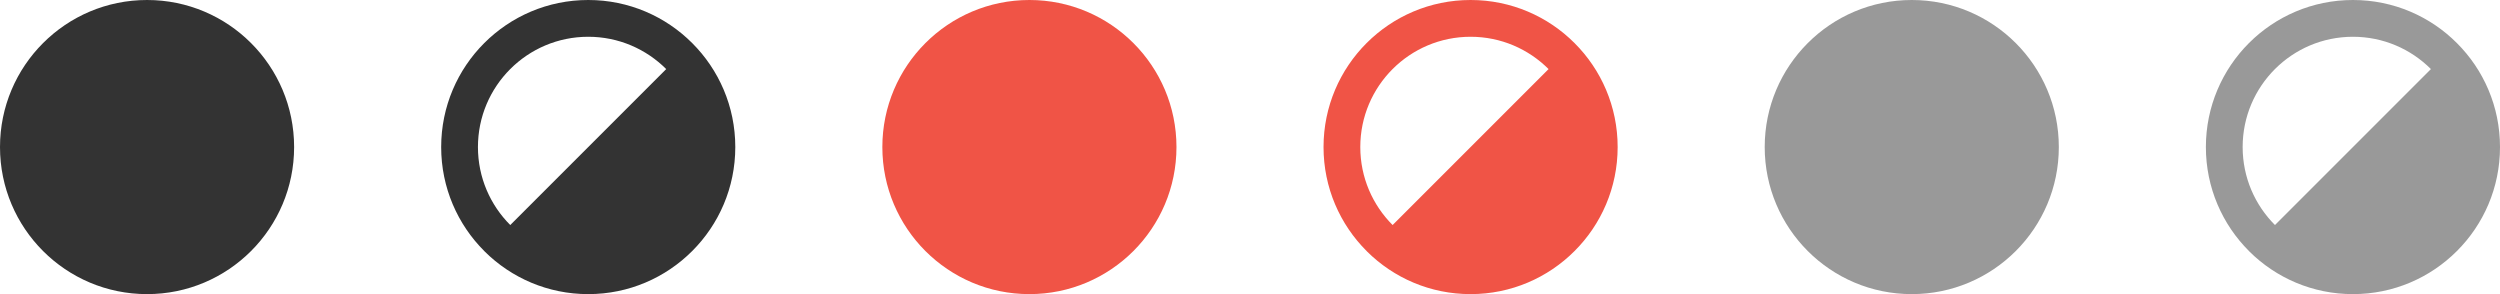 <svg width="68" height="8" viewBox="0 0 68 8" fill="none" xmlns="http://www.w3.org/2000/svg">
<path fill-rule="evenodd" clip-rule="evenodd" d="M13.879 6.121L16 4L18.121 1.879C17.578 1.336 16.828 1 16 1C14.343 1 13 2.343 13 4C13 4.828 13.336 5.578 13.879 6.121ZM13.172 6.828C12.448 6.105 12 5.105 12 4C12 1.791 13.791 0 16 0C17.105 0 18.105 0.448 18.828 1.172C19.552 1.895 20 2.895 20 4C20 5.105 19.552 6.105 18.828 6.828C18.105 7.552 17.105 8 16 8C14.902 8 13.907 7.558 13.184 6.841C13.18 6.837 13.176 6.833 13.172 6.828Z" fill="black" fill-opacity="0.8"/>
<path fill-rule="evenodd" clip-rule="evenodd" d="M61.879 6.121L64 4L66.121 1.879C65.578 1.336 64.828 1 64 1C62.343 1 61 2.343 61 4C61 4.828 61.336 5.578 61.879 6.121ZM61.172 6.828C60.448 6.105 60 5.105 60 4C60 1.791 61.791 0 64 0C65.105 0 66.105 0.448 66.828 1.172C67.552 1.895 68 2.895 68 4C68 5.105 67.552 6.105 66.828 6.828C66.105 7.552 65.105 8 64 8C62.902 8 61.907 7.558 61.184 6.841C61.18 6.837 61.176 6.833 61.172 6.828Z" fill="black" fill-opacity="0.4"/>
<circle cx="4" cy="4" r="4" fill="black" fill-opacity="0.8"/>
<circle cx="52" cy="4" r="4" fill="black" fill-opacity="0.4"/>
<circle cx="28" cy="4" r="4" fill="#F05446"/>
<path fill-rule="evenodd" clip-rule="evenodd" d="M37.879 6.121L40 4L42.121 1.879C41.578 1.336 40.828 1 40 1C38.343 1 37 2.343 37 4C37 4.828 37.336 5.578 37.879 6.121ZM37.172 6.828C36.448 6.105 36 5.105 36 4C36 1.791 37.791 0 40 0C41.105 0 42.105 0.448 42.828 1.172C43.552 1.895 44 2.895 44 4C44 5.105 43.552 6.105 42.828 6.828C42.105 7.552 41.105 8 40 8C38.902 8 37.907 7.558 37.184 6.841C37.18 6.837 37.176 6.833 37.172 6.828Z" fill="#F05446"/>
</svg>
